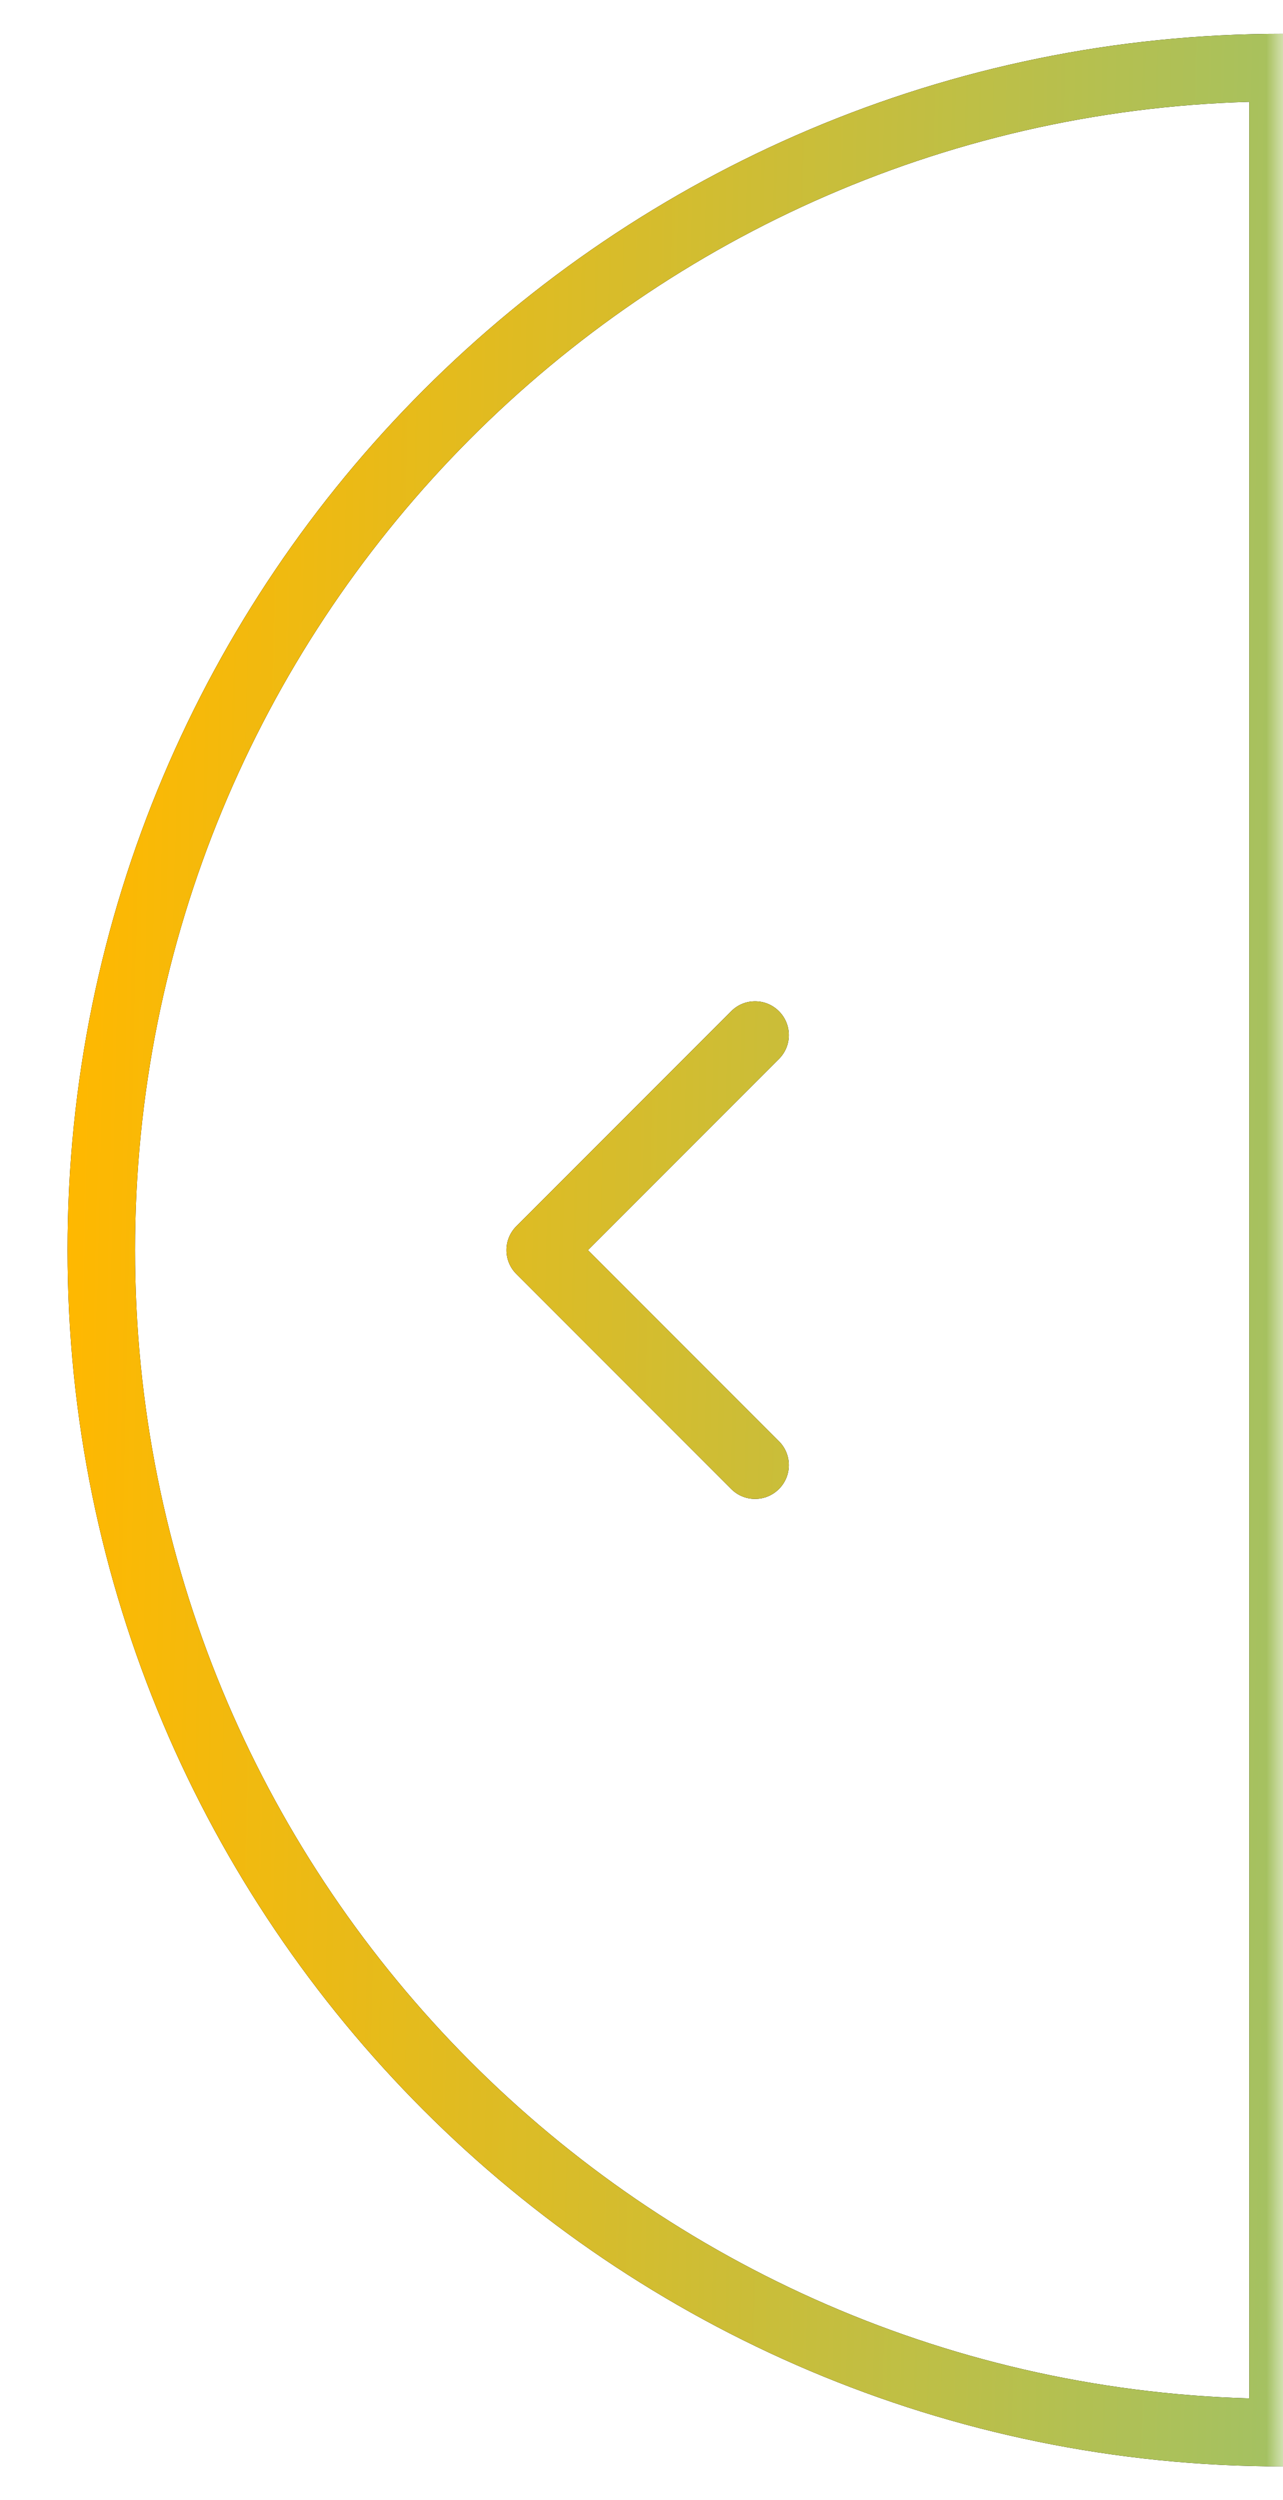 <svg width="38" height="74" viewBox="0 0 38 74" fill="none" xmlns="http://www.w3.org/2000/svg">
<mask id="mask0_510_22" style="mask-type:alpha" maskUnits="userSpaceOnUse" x="0" y="0" width="38" height="74">
<rect width="38" height="74" fill="#D9D9D9"/>
</mask>
<g mask="url(#mask0_510_22)">
<path fill-rule="evenodd" clip-rule="evenodd" d="M38 73C57.882 73 74 56.882 74 37C74 17.118 57.882 1 38 1C18.118 1 2 17.118 2 37C2 56.882 18.118 73 38 73ZM39 70.986C57.315 70.457 72 55.443 72 37C72 18.557 57.315 3.543 39 3.014L39 70.986ZM37 3.014C18.685 3.543 4 18.557 4 37C4 55.443 18.685 70.457 37 70.986L37 3.014ZM55.343 29.929L61.707 36.293C62.098 36.683 62.098 37.317 61.707 37.707L55.343 44.071C54.953 44.462 54.319 44.462 53.929 44.071C53.538 43.681 53.538 43.047 53.929 42.657L59.586 37L53.929 31.343C53.538 30.953 53.538 30.32 53.929 29.929C54.319 29.538 54.953 29.538 55.343 29.929ZM15.293 37.707L21.657 44.071C22.047 44.462 22.68 44.462 23.071 44.071C23.462 43.681 23.462 43.047 23.071 42.657L17.414 37L23.071 31.343C23.462 30.953 23.462 30.32 23.071 29.929C22.68 29.538 22.047 29.538 21.657 29.929L15.293 36.293C14.902 36.683 14.902 37.317 15.293 37.707Z" fill="black"/>
<path fill-rule="evenodd" clip-rule="evenodd" d="M38 73C57.882 73 74 56.882 74 37C74 17.118 57.882 1 38 1C18.118 1 2 17.118 2 37C2 56.882 18.118 73 38 73ZM39 70.986C57.315 70.457 72 55.443 72 37C72 18.557 57.315 3.543 39 3.014L39 70.986ZM37 3.014C18.685 3.543 4 18.557 4 37C4 55.443 18.685 70.457 37 70.986L37 3.014ZM55.343 29.929L61.707 36.293C62.098 36.683 62.098 37.317 61.707 37.707L55.343 44.071C54.953 44.462 54.319 44.462 53.929 44.071C53.538 43.681 53.538 43.047 53.929 42.657L59.586 37L53.929 31.343C53.538 30.953 53.538 30.32 53.929 29.929C54.319 29.538 54.953 29.538 55.343 29.929ZM15.293 37.707L21.657 44.071C22.047 44.462 22.68 44.462 23.071 44.071C23.462 43.681 23.462 43.047 23.071 42.657L17.414 37L23.071 31.343C23.462 30.953 23.462 30.32 23.071 29.929C22.68 29.538 22.047 29.538 21.657 29.929L15.293 36.293C14.902 36.683 14.902 37.317 15.293 37.707Z" fill="url(#paint0_linear_510_22)"/>
</g>
<defs>
<linearGradient id="paint0_linear_510_22" x1="1.756" y1="43.423" x2="82.502" y2="45.258" gradientUnits="userSpaceOnUse">
<stop stop-color="#FFB800"/>
<stop offset="1" stop-color="#36CDD8"/>
</linearGradient>
</defs>
</svg>
